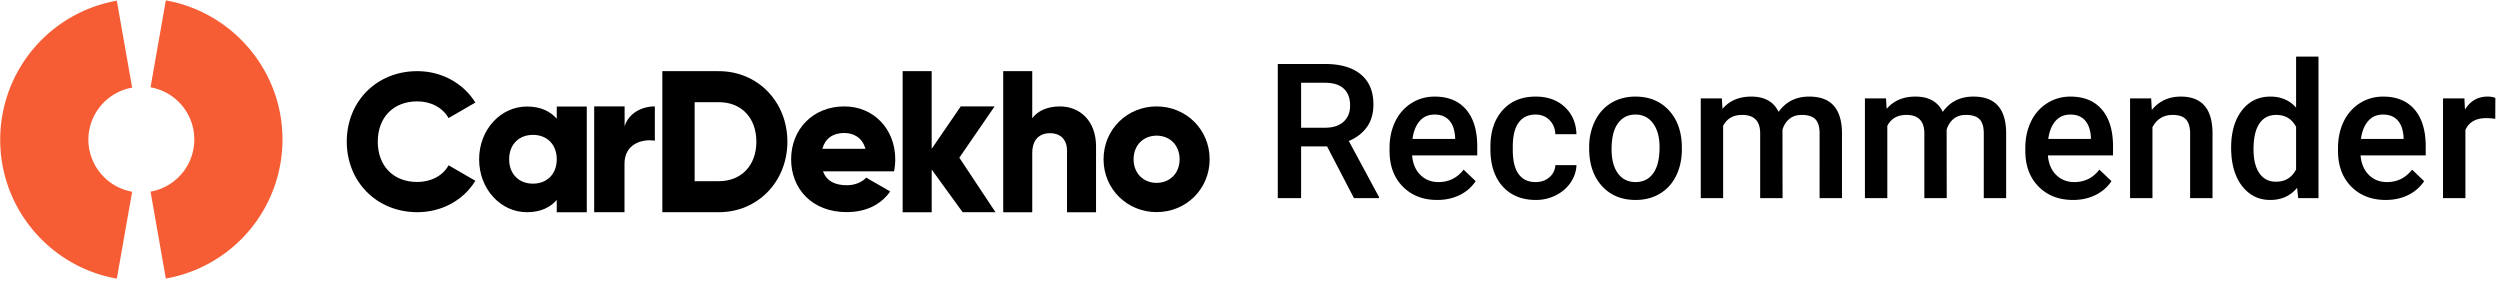 <svg xmlns="http://www.w3.org/2000/svg" width="159" height="18" version="1.1" viewBox="0 0 159 18"><g id="Entry-Points" fill="none" fill-rule="evenodd" stroke="none" stroke-width="1"><g id="Desktop-Recommender-Entry-Points" transform="translate(-454 -676)"><g id="Group-8" transform="translate(90 620)"><g id="Group-10" transform="translate(364 56)"><g id="Group-3"><g id="Group-2"><g id="CarDekho-Logo"><g id="cdshape" fill="#F75D34"><path id="Path" d="M17.966 8.876a8.977 8.977 0 0 1-7.419 8.839l-.973-5.528a3.368 3.368 0 0 0 0-6.634l.973-5.528c4.215.748 7.42 4.429 7.42 8.851ZM8.405 12.193l-.974 5.528C3.216 16.98.013 13.305.013 8.883A8.977 8.977 0 0 1 7.43.044l.974 5.528a3.374 3.374 0 0 0-2.783 3.317 3.376 3.376 0 0 0 2.783 3.304Z"/></g><g id="name" fill="#000" transform="translate(21.778 4.444)"><path id="c" d="M.276 4.56C.276 2.022 2.161.081 4.761.081c1.565 0 2.94.78 3.694 1.998l-1.702.986C6.37 2.4 5.635 2.004 4.76 2.004c-1.526 0-2.512 1.023-2.512 2.563 0 1.539.986 2.563 2.512 2.563.874 0 1.628-.396 1.992-1.062l1.702.986c-.741 1.219-2.117 1.998-3.694 1.998C2.161 9.046.276 7.098.276 4.56Z"/><path id="a" fill-rule="nonzero" d="M15.541 2.324v6.734h-1.91v-.785c-.42.484-1.042.779-1.897.779-1.664 0-3.04-1.464-3.04-3.361 0-1.897 1.376-3.36 3.04-3.36.855 0 1.477.294 1.898.778V2.33h1.91v-.006Zm-1.91 3.36c0-.954-.634-1.55-1.513-1.55-.88 0-1.514.596-1.514 1.55 0 .956.634 1.552 1.514 1.552s1.514-.596 1.514-1.551Z"/><path id="r" d="M19.87 2.324v2.18c-.798-.126-1.93.194-1.93 1.463v3.085h-1.928V2.324h1.935v1.269c.258-.86 1.118-1.27 1.922-1.27Z"/><path id="d" fill-rule="nonzero" d="M28.3 4.567c0 2.537-1.885 4.485-4.36 4.485h-3.593V.082h3.593c2.475 0 4.36 1.947 4.36 4.485Zm-1.973 0c0-1.54-.973-2.513-2.387-2.513h-1.539v5.025h1.54c1.406 0 2.386-.973 2.386-2.512Z"/><path id="e" fill-rule="nonzero" d="M32.088 7.337c.521 0 .967-.201 1.225-.484l1.526.88c-.622.867-1.564 1.313-2.776 1.313-2.174 0-3.525-1.464-3.525-3.361 0-1.897 1.376-3.361 3.386-3.361 1.86 0 3.236 1.438 3.236 3.36 0 .27-.026.522-.076.767h-4.516c.232.66.822.886 1.52.886Zm1.174-2.318c-.2-.735-.778-1.005-1.35-1.005-.723 0-1.213.358-1.388 1.005h2.738Z"/><path id="k" d="m39.45 9.058-1.972-2.72v2.72H35.63V.081h1.847V5.02l1.847-2.695h2.154l-2.242 3.26 2.299 3.468H39.45z"/><path id="h" d="M47.93 4.874v4.184h-1.846V5.144c0-.766-.478-1.118-1.068-1.118-.679 0-1.143.396-1.143 1.27v3.762h-1.847V.081h1.847v2.997c.333-.459.948-.754 1.759-.754 1.243 0 2.299.886 2.299 2.55Z"/><path id="o" fill-rule="nonzero" d="M48.408 5.685c0-1.897 1.502-3.361 3.374-3.361s3.373 1.464 3.373 3.36c0 1.898-1.501 3.362-3.373 3.362-1.872 0-3.374-1.464-3.374-3.361Zm4.837 0c0-.905-.634-1.502-1.463-1.502-.83 0-1.464.597-1.464 1.502 0 .904.634 1.501 1.464 1.501.829 0 1.463-.597 1.463-1.501Z"/></g></g></g><path id="Recommender" fill="#000" fill-rule="nonzero" d="M82.75 12.6V9.313h1.652l1.71 3.287h1.589v-.076l-1.916-3.557c.492-.207.876-.503 1.151-.888.276-.384.413-.862.413-1.432 0-.836-.267-1.475-.803-1.916-.535-.442-1.294-.662-2.279-.662h-3V12.6h1.483Zm1.523-4.477H82.75V5.264h1.564c.516.008.903.137 1.163.387s.39.603.39 1.06c0 .438-.14.783-.422 1.035-.281.251-.672.377-1.172.377Zm7.137 4.594c.527 0 1.003-.104 1.427-.313a2.563 2.563 0 0 0 1.016-.882l-.767-.733c-.41.528-.942.791-1.594.791-.465 0-.85-.152-1.157-.457-.307-.304-.482-.718-.525-1.242h4.143v-.574c0-1.008-.236-1.787-.706-2.338-.471-.55-1.138-.826-2.001-.826-.543 0-1.035.139-1.477.416a2.787 2.787 0 0 0-1.028 1.163c-.244.498-.366 1.064-.366 1.696v.176c0 .945.28 1.702.84 2.27.561.569 1.292.853 2.195.853Zm1.136-3.879h-2.712c.066-.488.22-.869.46-1.142.24-.274.555-.41.946-.41.394 0 .703.122.926.366.222.244.35.604.38 1.08v.106Zm5.133 3.88c.457 0 .883-.1 1.278-.3.394-.199.707-.47.937-.811.23-.342.354-.71.37-1.105H98.92a1.06 1.06 0 0 1-.375.768c-.234.207-.529.31-.884.31-.469 0-.827-.168-1.075-.506-.249-.338-.373-.851-.373-1.538v-.229c.004-.68.131-1.186.381-1.52.25-.334.606-.501 1.067-.501.36 0 .655.117.887.351.233.234.357.533.372.897h1.342c-.023-.715-.272-1.292-.747-1.732-.474-.44-1.089-.659-1.843-.659-.89 0-1.593.29-2.109.87-.516.58-.773 1.353-.773 2.317v.147c0 1.012.26 1.805.779 2.379.52.574 1.223.861 2.11.861Zm6.346 0c.586 0 1.103-.136 1.55-.405.447-.27.79-.65 1.031-1.143.24-.492.36-1.05.36-1.675l-.005-.334c-.043-.91-.332-1.641-.865-2.192-.533-.55-1.227-.826-2.083-.826-.578 0-1.09.134-1.535.401-.445.268-.79.65-1.037 1.149a3.738 3.738 0 0 0-.37 1.678v.07c0 .993.27 1.787.807 2.383.537.595 1.252.893 2.147.893Zm0-1.138c-.48 0-.855-.184-1.125-.553-.27-.37-.404-.88-.404-1.532 0-.735.136-1.287.41-1.656.273-.369.642-.553 1.107-.553.473 0 .847.187 1.122.562.276.375.413.883.413 1.523 0 .723-.133 1.272-.4 1.647-.269.375-.643.562-1.123.562Zm5.566 1.02V8.006c.239-.465.643-.697 1.213-.697.742 0 1.123.373 1.143 1.12V12.6h1.424l-.006-4.348c.082-.28.225-.508.43-.682.206-.174.47-.261.794-.261.407 0 .698.094.874.281.175.188.263.483.263.885V12.6h1.424V8.434c-.008-.754-.183-1.324-.524-1.711-.342-.387-.863-.58-1.562-.58-.836 0-1.484.324-1.945.973-.313-.649-.893-.973-1.74-.973-.774 0-1.383.26-1.829.78l-.04-.663h-1.342v6.34h1.423Zm10.442 0V8.006c.238-.465.642-.697 1.213-.697.742 0 1.123.373 1.142 1.12V12.6h1.424l-.006-4.348c.082-.28.226-.508.43-.682.206-.174.47-.261.795-.261.406 0 .697.094.873.281.176.188.264.483.264.885V12.6h1.423V8.434c-.007-.754-.182-1.324-.524-1.711s-.862-.58-1.562-.58c-.835 0-1.484.324-1.945.973-.312-.649-.892-.973-1.74-.973-.774 0-1.383.26-1.828.78l-.041-.663h-1.342v6.34h1.424Zm11.812.117c.528 0 1.003-.104 1.427-.313a2.563 2.563 0 0 0 1.017-.882l-.768-.733c-.41.528-.941.791-1.594.791-.464 0-.85-.152-1.157-.457-.307-.304-.481-.718-.524-1.242h4.142v-.574c0-1.008-.235-1.787-.706-2.338-.47-.55-1.137-.826-2-.826-.544 0-1.036.139-1.477.416a2.787 2.787 0 0 0-1.029 1.163c-.244.498-.366 1.064-.366 1.696v.176c0 .945.28 1.702.841 2.27.56.569 1.292.853 2.194.853Zm1.137-3.879h-2.713c.067-.488.22-.869.46-1.142.24-.274.556-.41.946-.41.395 0 .704.122.926.366.223.244.35.604.381 1.08v.106Zm3.914 3.762V8.088c.281-.52.71-.779 1.283-.779.395 0 .679.097.853.29.174.193.26.491.26.894V12.6h1.424V8.41c-.023-1.511-.695-2.267-2.015-2.267-.762 0-1.377.283-1.846.85l-.04-.733h-1.343v6.34h1.424Zm7.494.117c.711 0 1.28-.258 1.705-.773l.07.656h1.29v-9h-1.424v3.246c-.414-.469-.957-.703-1.629-.703-.762 0-1.37.296-1.822.888-.453.591-.68 1.376-.68 2.352 0 1.028.23 1.84.688 2.438.46.597 1.06.896 1.802.896Zm.364-1.16c-.458 0-.81-.18-1.058-.542-.248-.361-.372-.864-.372-1.509 0-.734.125-1.284.375-1.65.25-.364.605-.547 1.066-.547.582 0 1.004.254 1.266.762v2.707c-.27.52-.695.779-1.277.779Zm6.978 1.16c.527 0 1.003-.104 1.427-.313a2.563 2.563 0 0 0 1.016-.882l-.767-.733c-.41.528-.942.791-1.594.791-.465 0-.85-.152-1.157-.457-.307-.304-.482-.718-.525-1.242h4.143v-.574c0-1.008-.235-1.787-.706-2.338-.47-.55-1.138-.826-2.001-.826-.543 0-1.035.139-1.477.416a2.787 2.787 0 0 0-1.028 1.163c-.244.498-.366 1.064-.366 1.696v.176c0 .945.28 1.702.84 2.27.561.569 1.293.853 2.195.853Zm1.137-3.879h-2.713c.066-.488.22-.869.46-1.142.24-.274.555-.41.946-.41.395 0 .703.122.926.366.223.244.35.604.38 1.08v.106ZM156.8 12.6V8.264c.227-.5.666-.75 1.319-.75.199 0 .392.016.58.047l.006-1.336a1.333 1.333 0 0 0-.504-.082c-.61 0-1.086.275-1.43.826l-.035-.709h-1.36v6.34h1.424Z"/></g></g></g></g></g></svg>